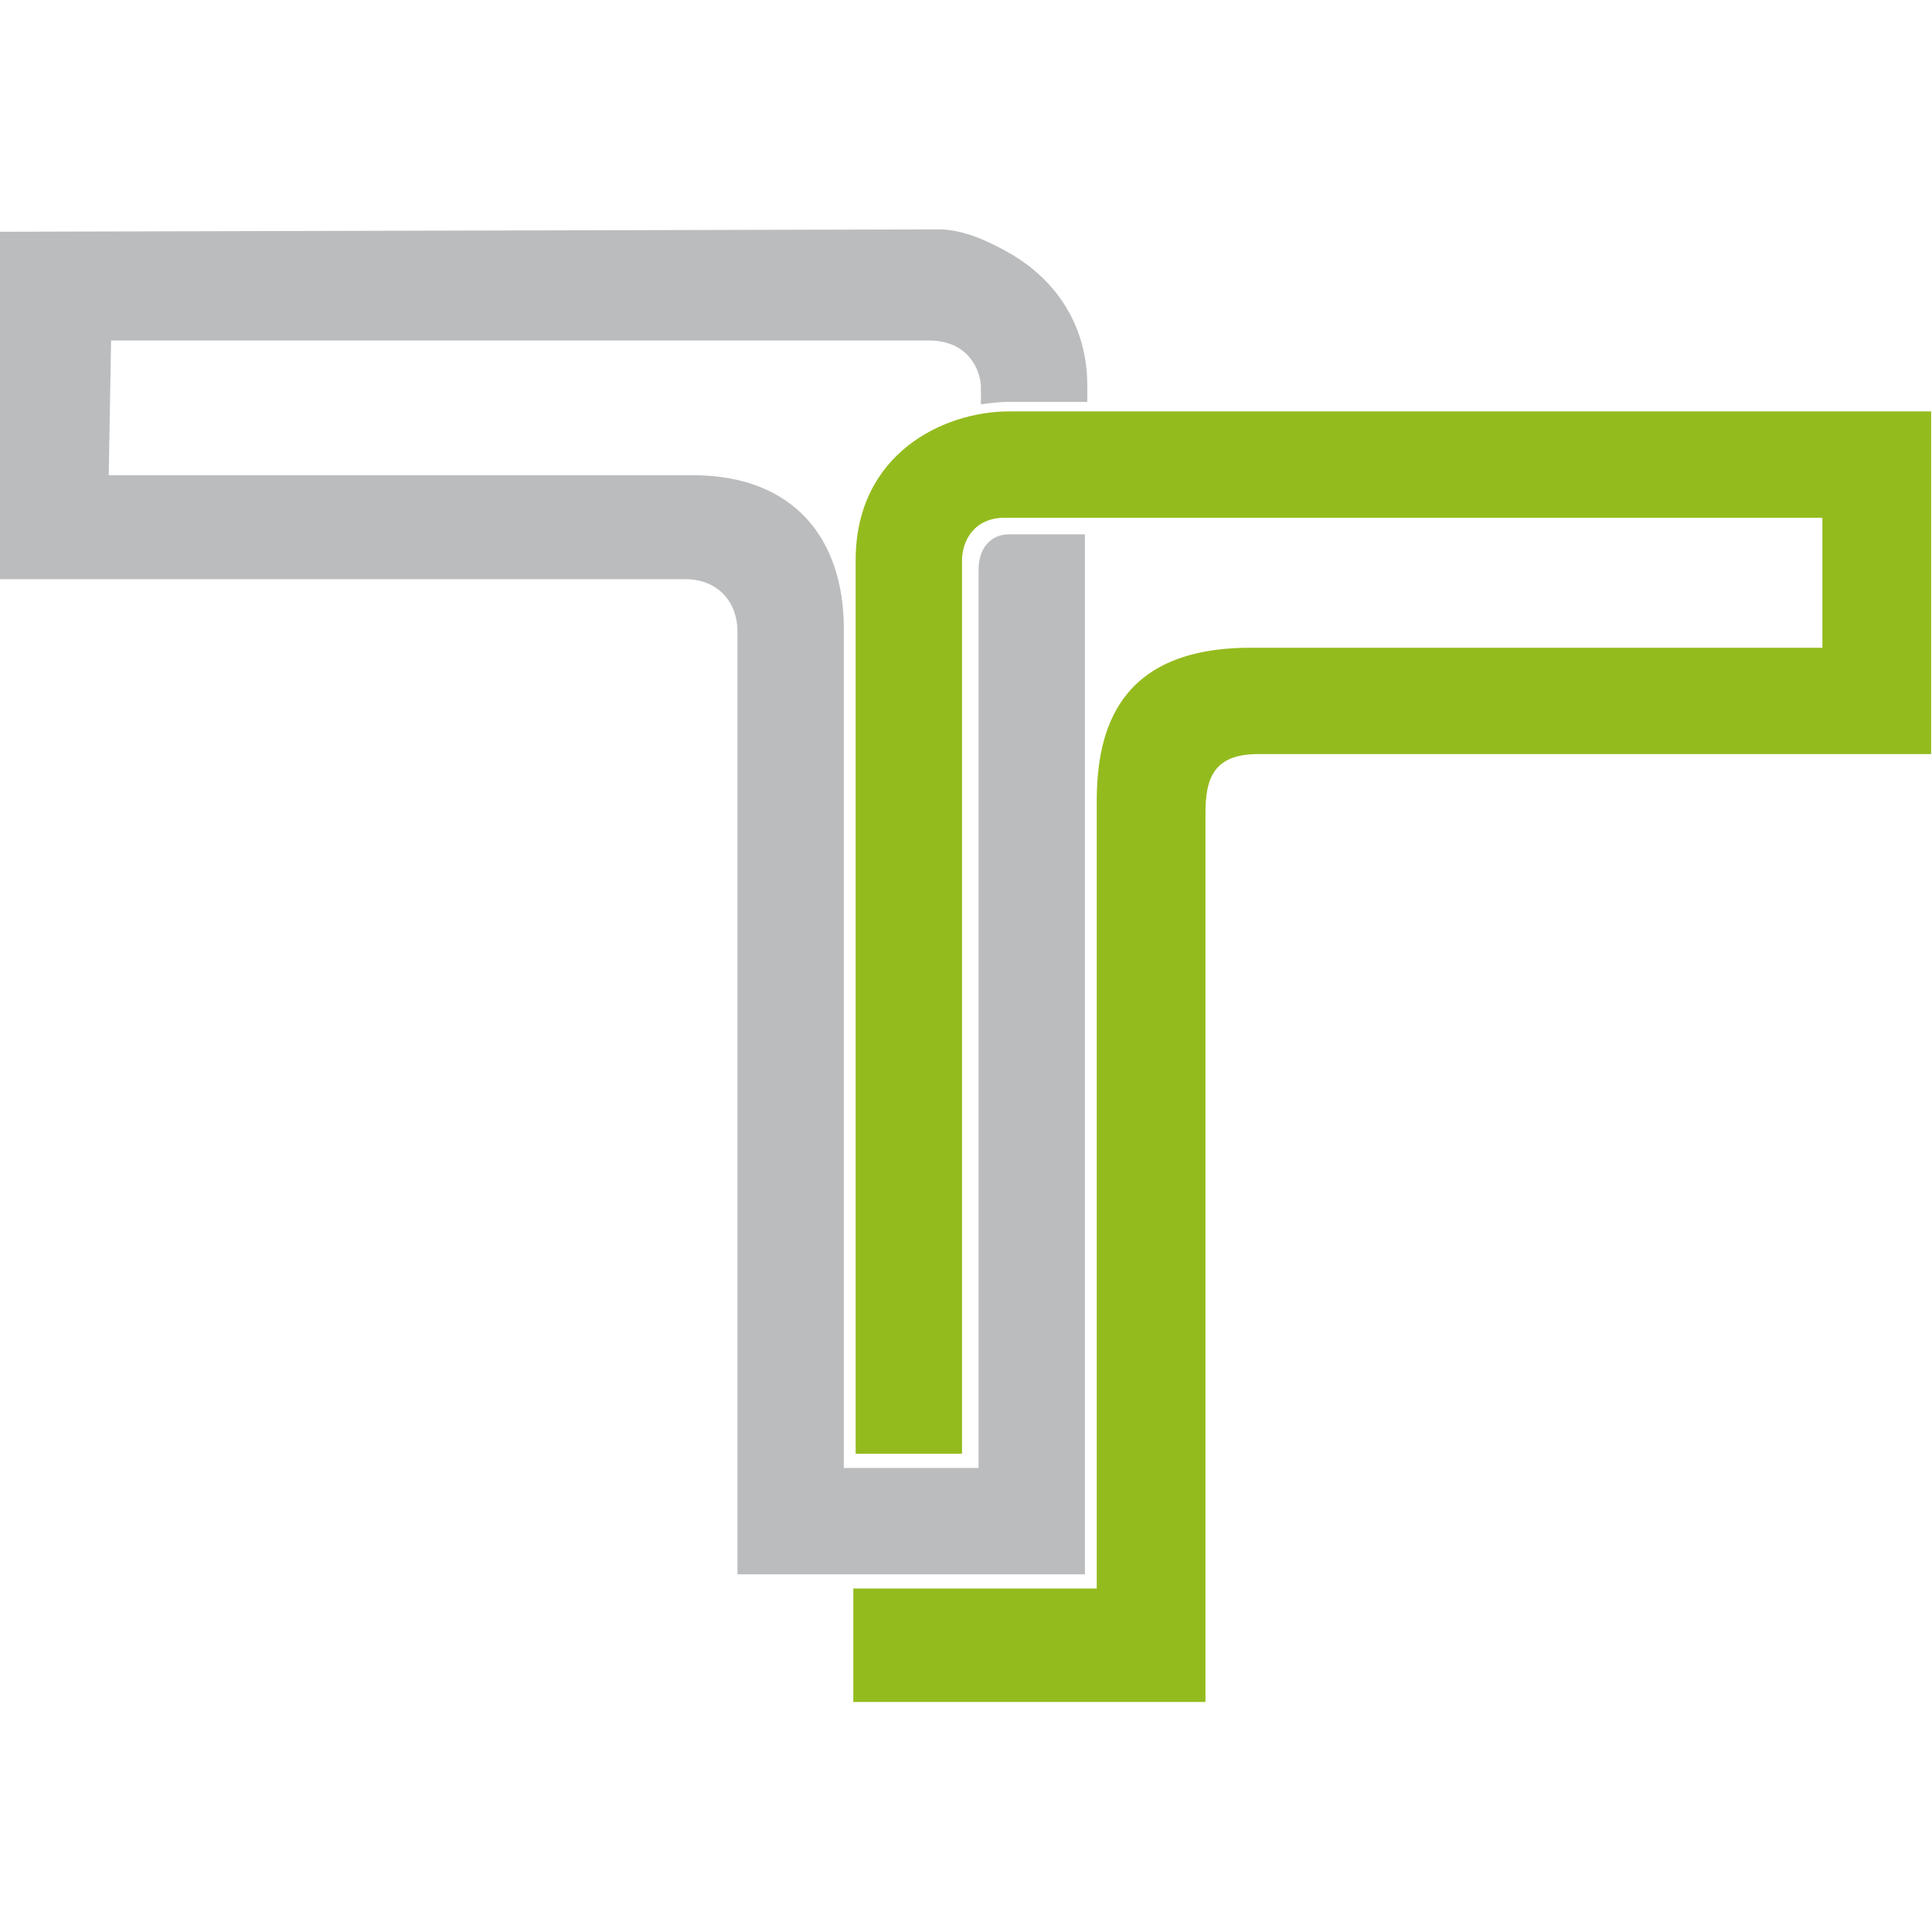 <svg xmlns="http://www.w3.org/2000/svg" width="64" height="64"><g transform="matrix(.783 0 0 .783 0 7.677)"><path d="M42.7 7.6c-2.8 0-6.5 1.8-6.5 6.3v37.8h4.5V13.9c0-.8.5-1.8 1.8-1.8h34.6v5.5H52.9c-5.6 0-6.5 3.5-6.5 6.5v33.3H36.1v4.8H51V24.6c0-1.4.3-2.5 2.2-2.5h28.5V7.6z" fill="#94bb1e"/><path d="M42.7 12.8c-.8 0-1.3.6-1.3 1.5v38h-5.7V16.8c0-3.8-2.1-6.5-6.4-6.5H4.6l.1-5.7h34.6c1.7 0 2.2 1.3 2.2 2v.7s.7-.1 1.1-.1H46v-.7c0-2.4-1.2-4.4-3.3-5.6-1.4-.8-2.3-1-3-1L0 0v14.7h29c1.4 0 2.2 1 2.2 2.2v39.9h14.7v-44z" fill="#bbbcbe"/></g></svg>